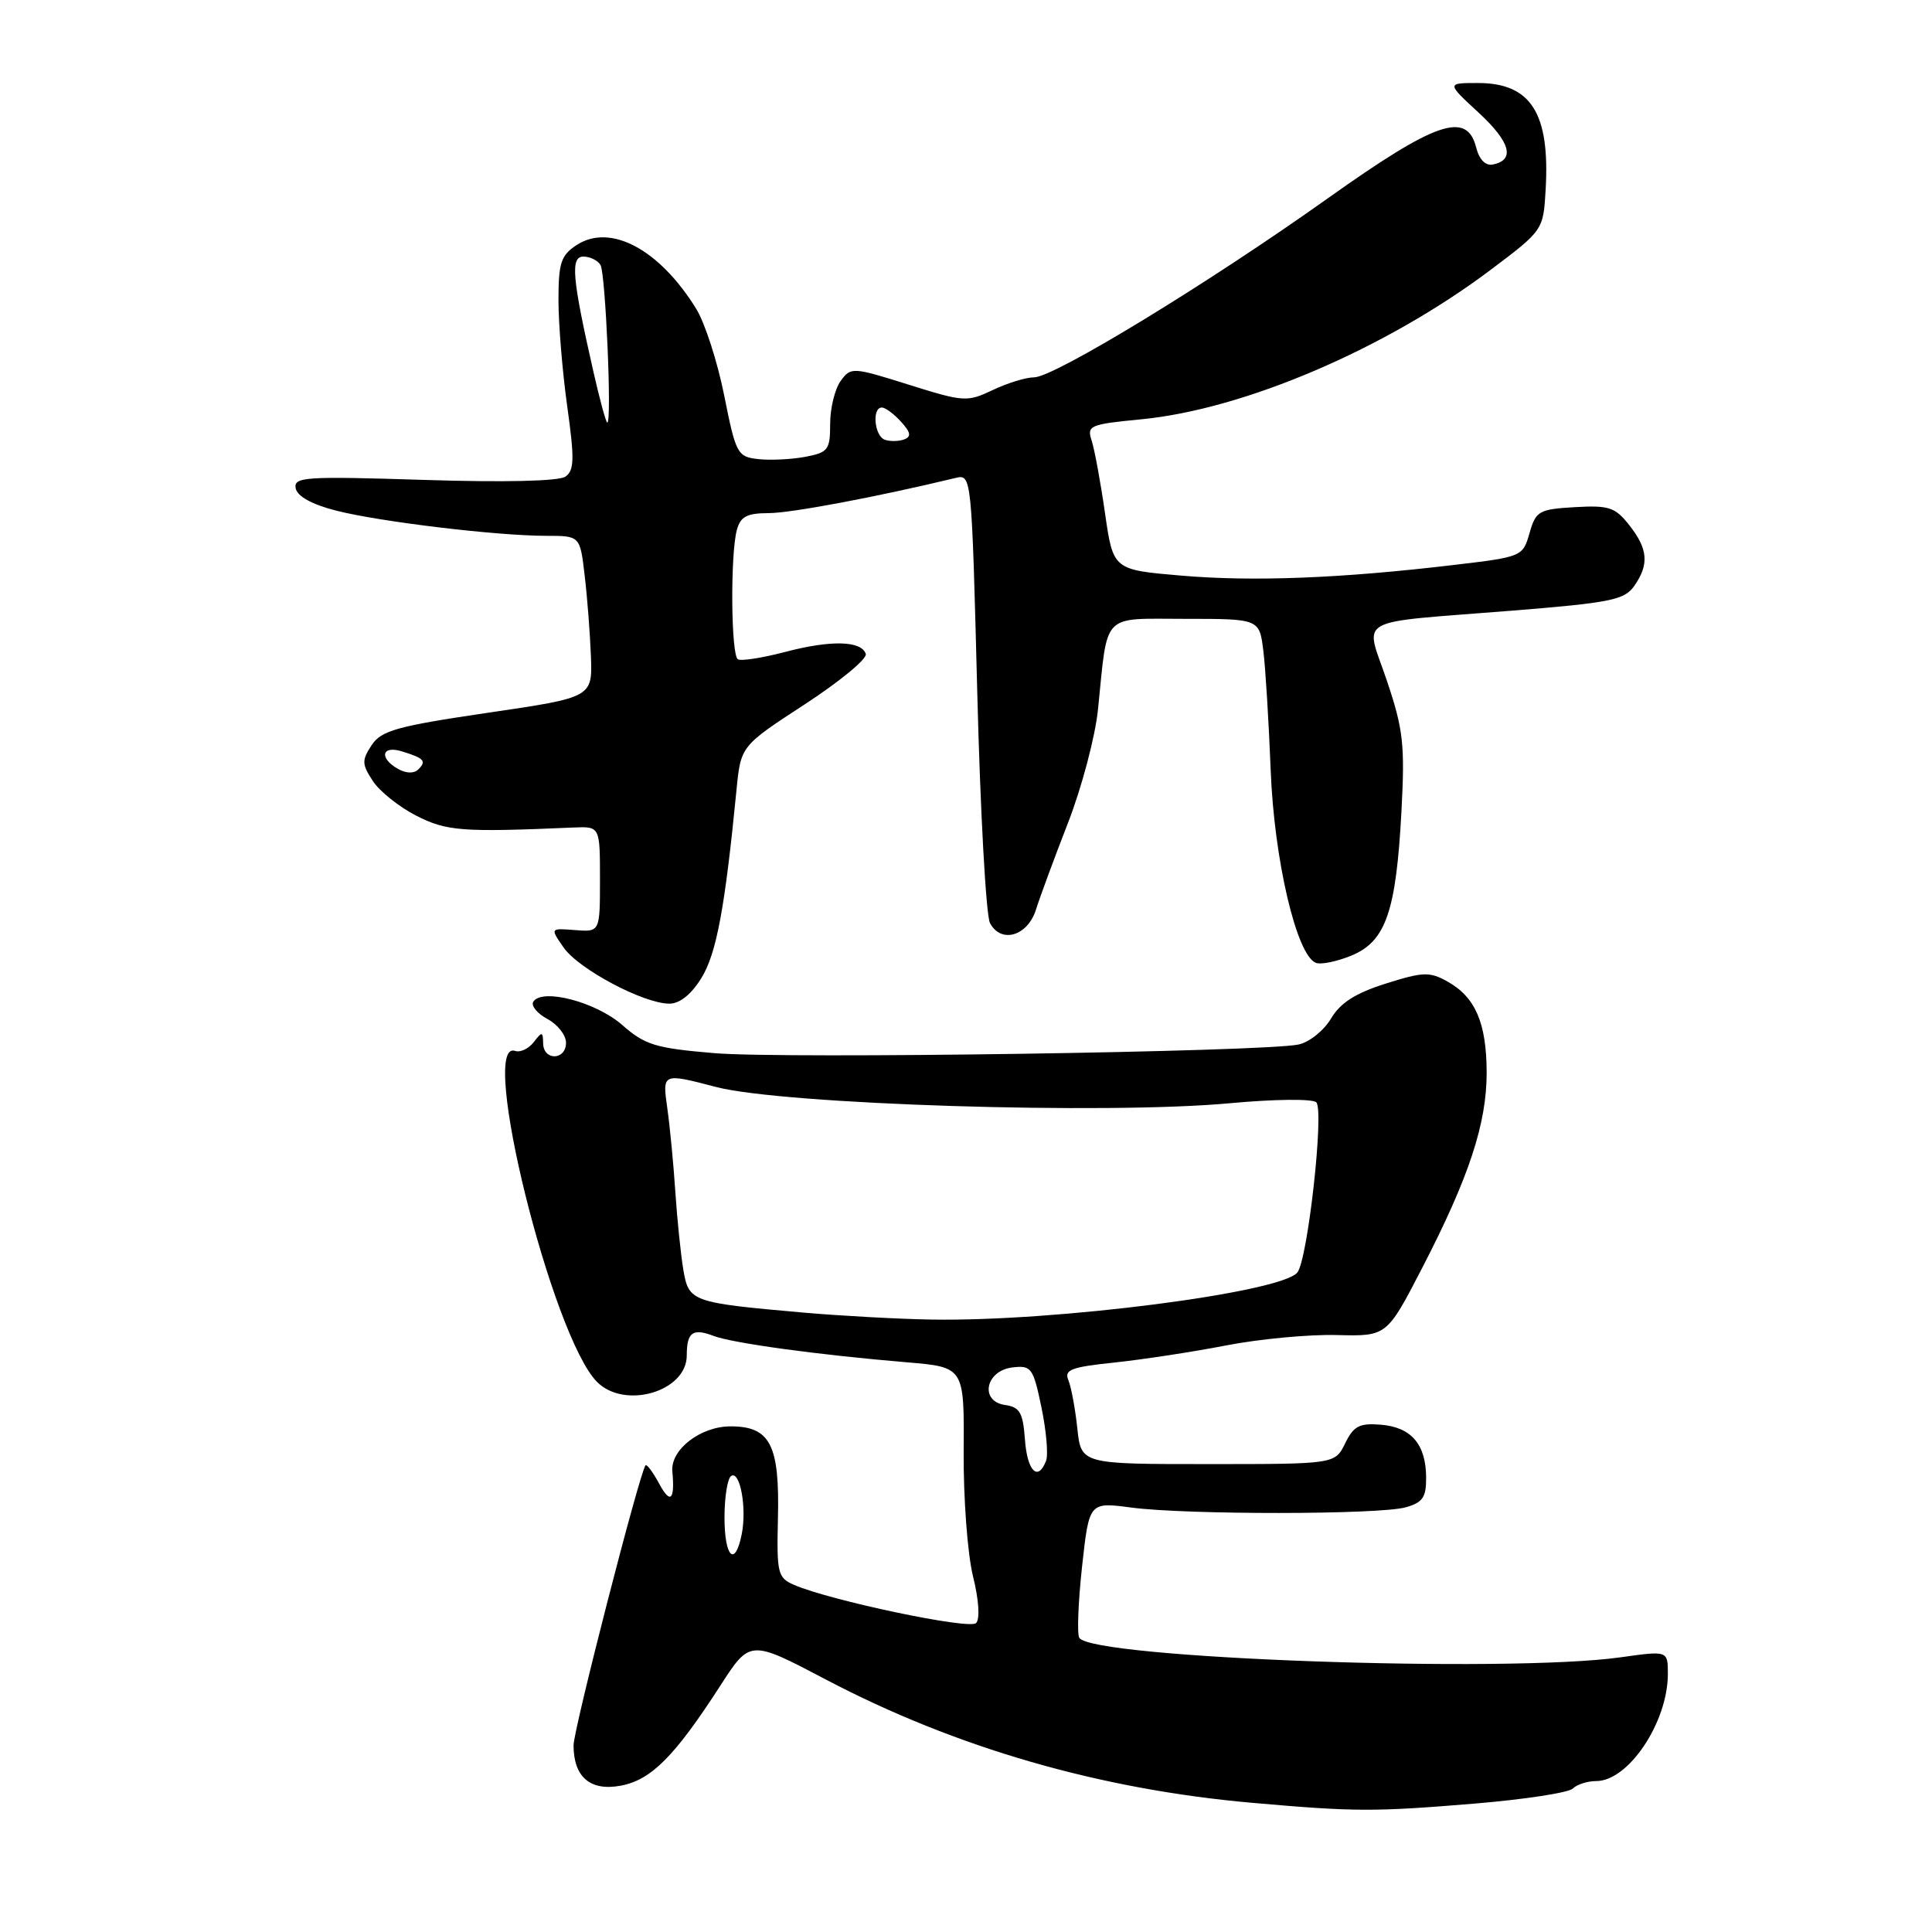 <?xml version="1.0" encoding="UTF-8" standalone="no"?>
<!DOCTYPE svg PUBLIC "-//W3C//DTD SVG 1.1//EN" "http://www.w3.org/Graphics/SVG/1.1/DTD/svg11.dtd" >
<svg xmlns="http://www.w3.org/2000/svg" xmlns:xlink="http://www.w3.org/1999/xlink" version="1.1" viewBox="0 0 256 256">
 <g >
 <path fill="currentColor"
d=" M 195.46 238.98 C 202.03 238.43 207.86 237.54 208.41 236.99 C 208.95 236.45 210.35 236.00 211.51 236.00 C 215.79 236.00 221.00 228.20 221.00 221.80 C 221.00 218.72 221.00 218.72 214.75 219.60 C 199.65 221.72 144.70 219.75 143.01 217.02 C 142.70 216.51 142.87 212.26 143.38 207.56 C 144.32 199.02 144.32 199.02 149.91 199.76 C 157.26 200.73 182.74 200.71 186.25 199.73 C 188.53 199.09 188.99 198.41 188.97 195.73 C 188.93 191.35 186.98 189.10 182.95 188.78 C 180.14 188.55 179.36 188.95 178.24 191.25 C 176.89 194.00 176.89 194.00 160.07 194.00 C 143.25 194.00 143.25 194.00 142.75 189.25 C 142.47 186.64 141.94 183.77 141.56 182.87 C 140.99 181.50 141.93 181.14 147.69 180.54 C 151.44 180.14 158.10 179.13 162.50 178.27 C 166.90 177.42 173.48 176.80 177.13 176.90 C 183.76 177.07 183.76 177.07 188.45 168.00 C 194.67 155.96 197.00 148.87 196.99 142.09 C 196.97 135.55 195.50 132.14 191.82 130.07 C 189.44 128.74 188.59 128.76 183.62 130.33 C 179.60 131.60 177.60 132.88 176.37 134.96 C 175.43 136.54 173.51 138.09 172.08 138.40 C 167.63 139.38 103.94 140.33 94.68 139.55 C 86.84 138.89 85.47 138.47 82.44 135.81 C 78.96 132.76 71.81 130.89 70.66 132.74 C 70.34 133.26 71.18 134.29 72.53 135.02 C 73.89 135.74 75.00 137.16 75.00 138.17 C 75.00 140.51 72.01 140.59 71.97 138.25 C 71.94 136.67 71.82 136.66 70.72 138.09 C 70.05 138.96 68.94 139.49 68.25 139.25 C 63.36 137.61 73.16 177.16 79.12 183.12 C 82.80 186.80 91.00 184.38 91.00 179.61 C 91.00 176.54 91.78 175.96 94.51 177.00 C 97.06 177.98 108.45 179.53 120.14 180.51 C 127.77 181.15 127.77 181.15 127.69 192.32 C 127.65 198.50 128.20 205.89 128.92 208.83 C 129.71 212.02 129.87 214.53 129.33 215.07 C 128.44 215.96 110.00 212.08 105.20 210.00 C 103.05 209.06 102.91 208.47 103.08 201.20 C 103.32 191.44 102.06 189.00 96.80 189.00 C 92.82 189.00 88.82 192.09 89.09 194.97 C 89.44 198.75 88.84 199.35 87.38 196.66 C 86.54 195.10 85.71 193.98 85.54 194.16 C 84.78 195.01 76.00 229.16 76.00 231.26 C 76.00 235.47 78.22 237.37 82.26 236.61 C 86.29 235.85 89.39 232.74 95.44 223.37 C 99.38 217.26 99.38 217.26 109.44 222.55 C 126.66 231.60 145.78 237.12 166.00 238.89 C 179.53 240.08 182.08 240.09 195.46 238.98 Z  M 92.94 129.59 C 94.93 126.38 96.06 120.33 97.59 104.67 C 98.16 98.85 98.16 98.85 106.63 93.33 C 111.29 90.29 114.93 87.29 114.72 86.65 C 114.15 84.89 110.09 84.79 104.02 86.39 C 101.00 87.18 98.19 87.62 97.77 87.36 C 96.86 86.80 96.76 73.51 97.63 70.25 C 98.11 68.44 98.95 68.00 101.87 67.99 C 104.86 67.98 116.22 65.84 126.62 63.33 C 128.74 62.82 128.75 62.93 129.49 91.66 C 129.89 107.52 130.65 121.31 131.18 122.31 C 132.64 125.08 136.18 124.04 137.28 120.50 C 137.80 118.85 139.71 113.67 141.53 109.00 C 143.34 104.33 145.13 97.58 145.49 94.00 C 146.82 80.99 145.84 82.00 157.06 82.00 C 166.88 82.00 166.88 82.00 167.40 86.25 C 167.69 88.59 168.12 95.67 168.37 102.00 C 168.82 113.89 171.80 126.60 174.36 127.58 C 175.04 127.85 177.18 127.40 179.12 126.60 C 183.63 124.71 184.99 120.76 185.70 107.50 C 186.17 98.68 185.94 96.64 183.78 90.23 C 180.87 81.57 179.00 82.63 200.29 80.92 C 213.40 79.87 215.24 79.50 216.54 77.65 C 218.54 74.79 218.38 72.75 215.89 69.59 C 214.02 67.21 213.20 66.94 208.67 67.20 C 203.90 67.48 203.51 67.71 202.67 70.64 C 201.78 73.75 201.69 73.79 192.64 74.86 C 177.65 76.64 166.04 77.09 156.50 76.27 C 147.50 75.50 147.50 75.50 146.42 68.00 C 145.83 63.88 145.03 59.55 144.65 58.38 C 143.99 56.39 144.39 56.22 151.22 55.56 C 164.87 54.24 183.58 46.23 197.50 35.77 C 204.50 30.50 204.50 30.50 204.81 25.05 C 205.38 14.97 202.84 11.00 195.83 11.00 C 191.67 11.00 191.67 11.00 195.94 14.94 C 200.15 18.83 200.80 21.22 197.79 21.80 C 196.83 21.99 196.00 21.13 195.60 19.55 C 194.38 14.68 190.27 16.09 175.98 26.25 C 160.13 37.53 139.67 50.00 137.02 50.00 C 135.94 50.00 133.48 50.76 131.55 51.68 C 128.16 53.29 127.73 53.27 120.40 50.97 C 112.95 48.63 112.75 48.62 111.39 50.48 C 110.63 51.53 110.00 54.08 110.00 56.15 C 110.00 59.62 109.74 59.96 106.66 60.54 C 104.82 60.88 102.02 61.01 100.44 60.83 C 97.71 60.52 97.50 60.13 95.96 52.40 C 95.07 47.94 93.40 42.77 92.24 40.90 C 87.36 33.01 80.86 29.55 76.39 32.48 C 74.33 33.83 74.00 34.84 74.00 39.77 C 74.00 42.92 74.52 49.25 75.16 53.84 C 76.14 60.85 76.10 62.34 74.91 63.16 C 74.05 63.76 66.82 63.93 56.18 63.59 C 40.39 63.09 38.89 63.19 39.18 64.71 C 39.39 65.76 41.32 66.84 44.50 67.65 C 50.26 69.13 65.85 71.00 72.39 71.00 C 76.86 71.00 76.86 71.00 77.47 76.25 C 77.82 79.14 78.18 83.95 78.30 86.95 C 78.50 92.41 78.50 92.41 64.61 94.45 C 52.56 96.23 50.53 96.80 49.24 98.74 C 47.93 100.74 47.94 101.26 49.40 103.48 C 50.29 104.85 52.88 106.92 55.15 108.08 C 59.19 110.14 61.20 110.29 76.00 109.65 C 79.50 109.50 79.50 109.50 79.50 116.50 C 79.50 123.50 79.50 123.50 76.19 123.24 C 72.89 122.98 72.89 122.98 74.69 125.56 C 76.68 128.42 85.26 132.97 88.67 132.99 C 90.06 133.00 91.59 131.78 92.94 129.59 Z  M 96.00 201.06 C 96.00 198.34 96.40 195.87 96.89 195.57 C 98.06 194.84 98.97 199.80 98.29 203.25 C 97.41 207.73 96.00 206.39 96.00 201.06 Z  M 135.81 190.75 C 135.55 187.18 135.13 186.45 133.19 186.17 C 129.77 185.69 130.57 181.61 134.17 181.19 C 136.66 180.90 136.91 181.24 138.00 186.50 C 138.64 189.59 138.92 192.77 138.61 193.56 C 137.54 196.37 136.11 194.94 135.81 190.75 Z  M 106.51 173.93 C 91.57 172.61 91.26 172.49 90.54 168.22 C 90.20 166.17 89.73 161.57 89.49 158.00 C 89.26 154.43 88.78 149.40 88.42 146.83 C 87.76 142.17 87.76 142.17 94.88 144.03 C 103.72 146.35 146.65 147.71 163.00 146.18 C 168.85 145.64 173.90 145.58 174.41 146.06 C 175.49 147.08 173.28 166.95 171.90 168.62 C 169.69 171.28 139.90 175.12 123.50 174.85 C 119.10 174.78 111.45 174.36 106.51 173.93 Z  M 52.75 101.89 C 50.20 100.45 50.57 98.73 53.25 99.56 C 56.20 100.46 56.55 100.85 55.43 101.95 C 54.86 102.52 53.82 102.49 52.75 101.89 Z  M 117.25 58.27 C 115.86 57.79 115.51 54.00 116.85 54.00 C 117.31 54.00 118.45 54.84 119.39 55.88 C 120.69 57.31 120.78 57.86 119.79 58.23 C 119.08 58.49 117.94 58.51 117.25 58.27 Z  M 78.63 49.25 C 75.80 36.79 75.56 34.00 77.31 34.00 C 78.18 34.00 79.19 34.50 79.57 35.11 C 80.23 36.19 81.10 56.00 80.47 56.00 C 80.30 56.00 79.47 52.96 78.63 49.25 Z "/>
</g>
</svg>